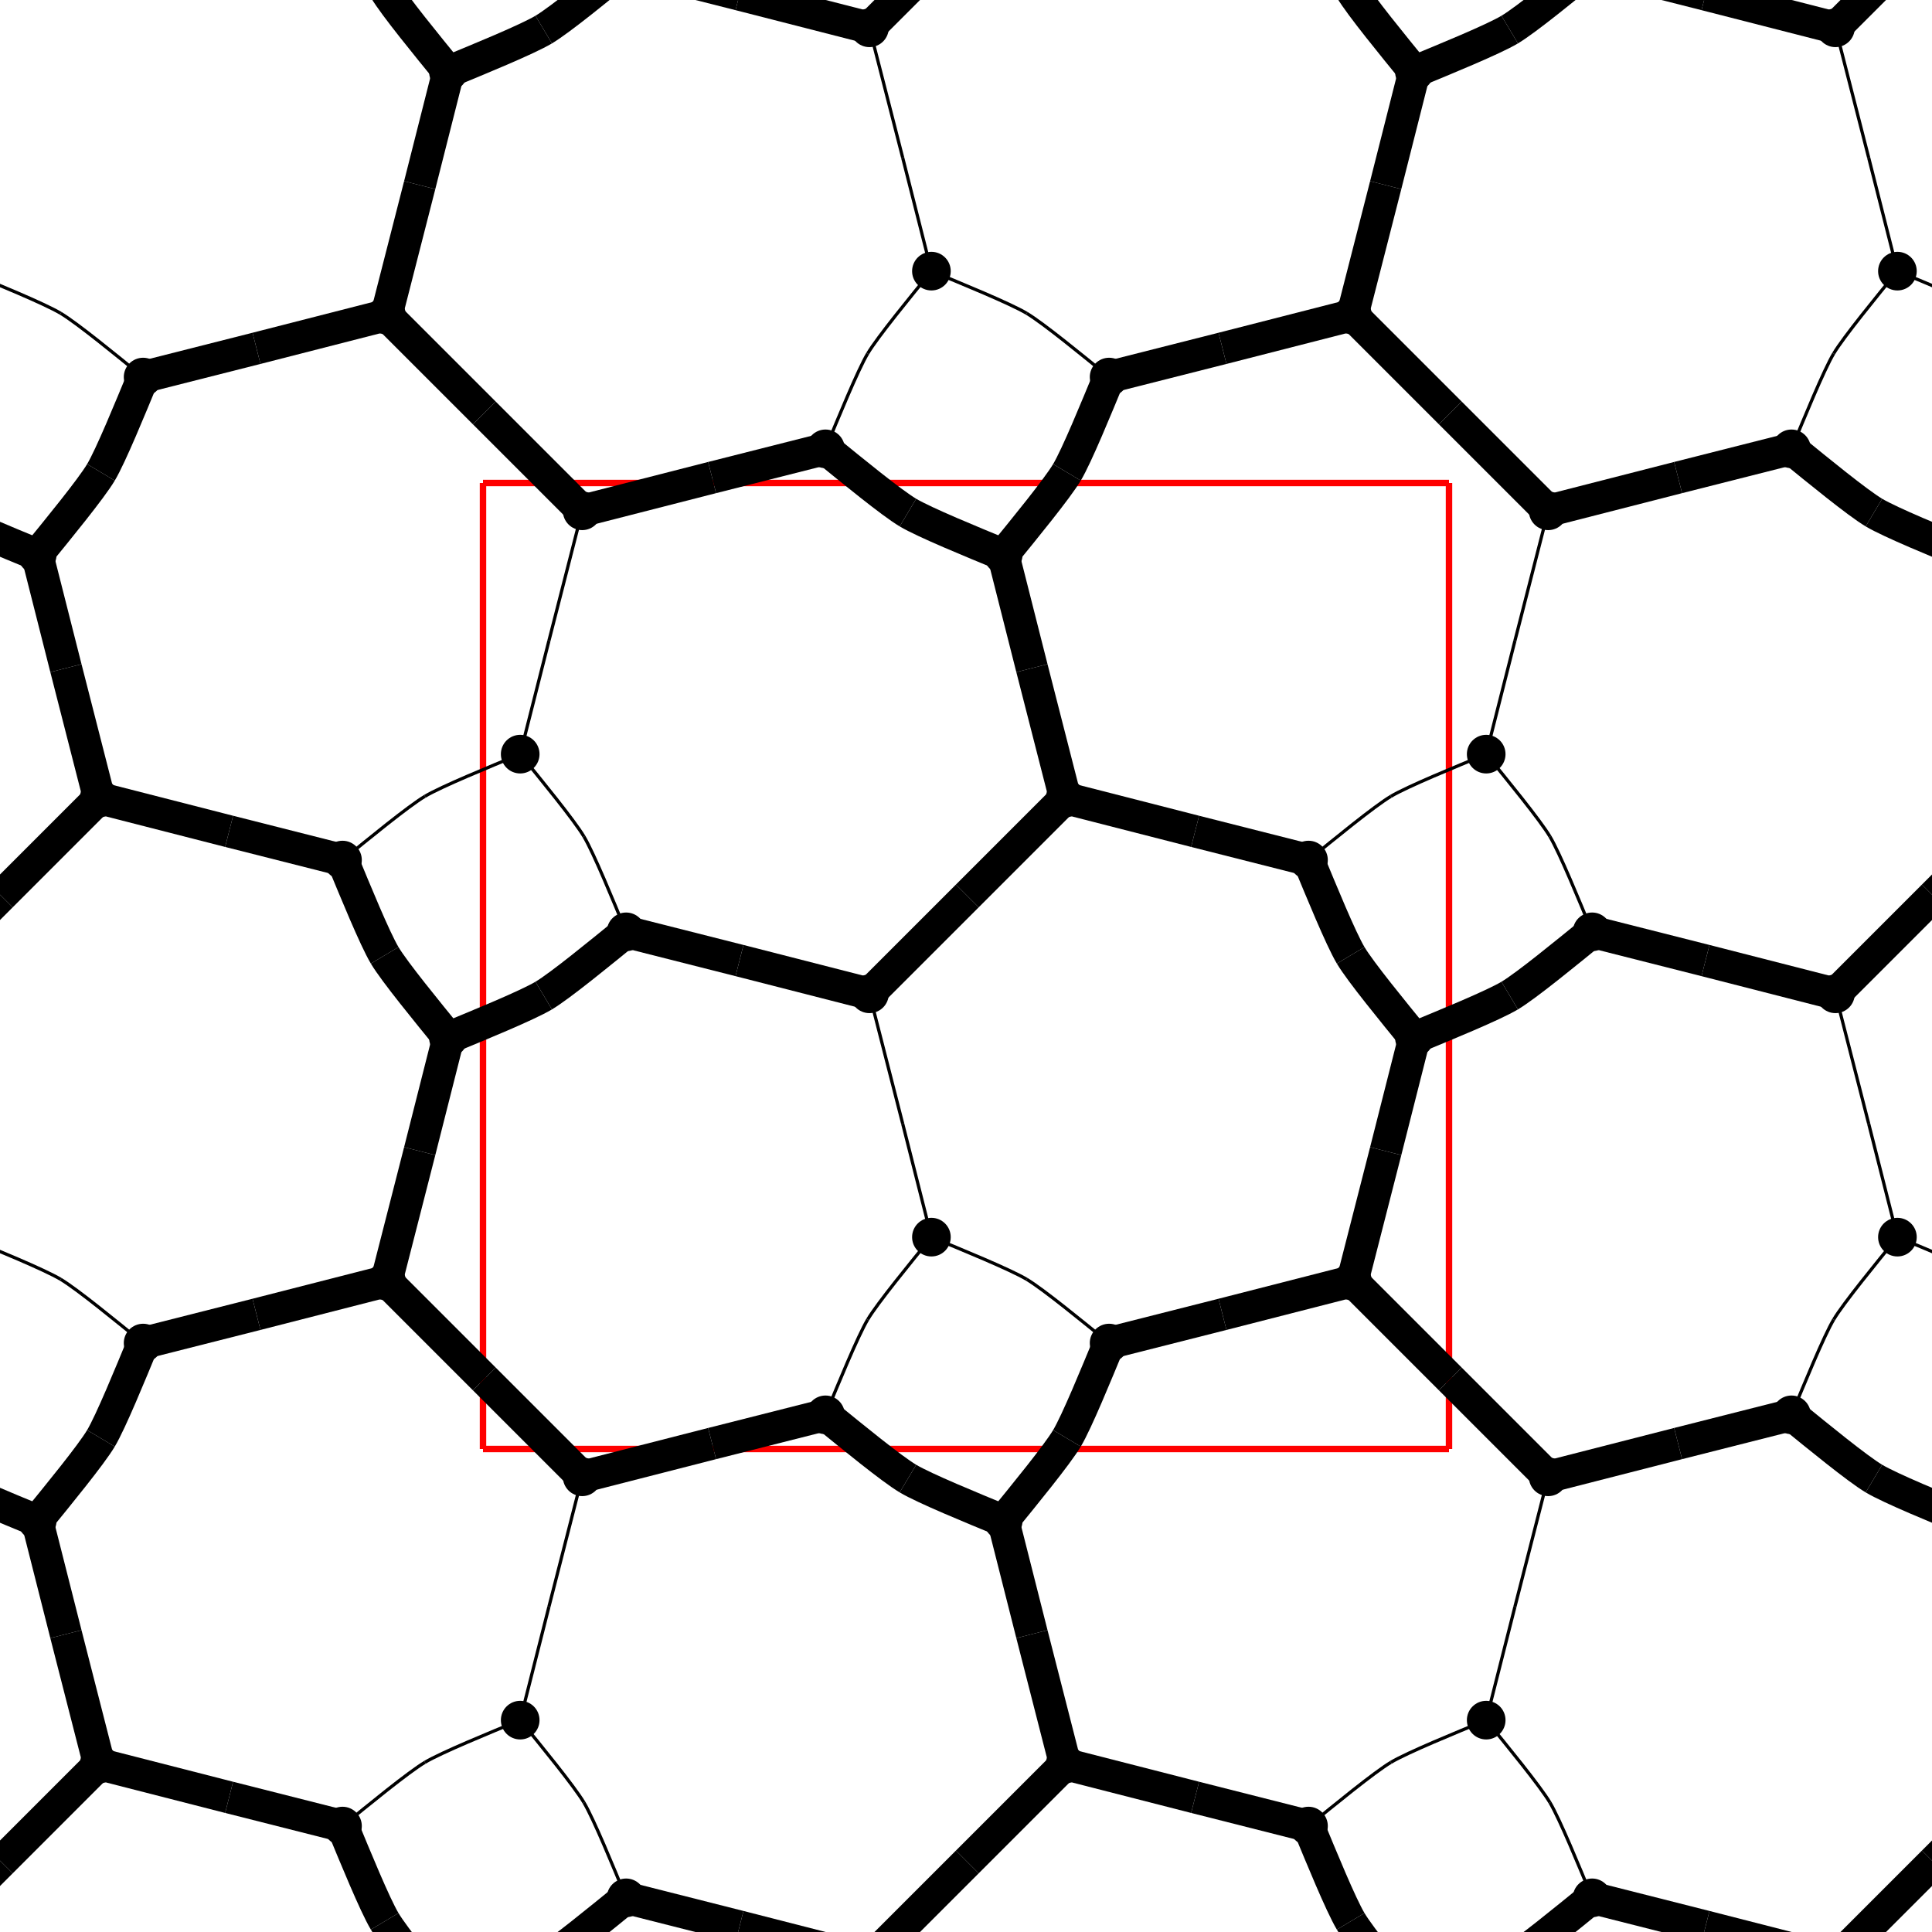 <svg height="600" width="600">
  <defs>
    <clipPath id="torus-clipping">
      <rect x="0" y="0" width="600" height="600" />
    </clipPath>
  </defs>
  <line x1="150" y1="450" x2="150" y2="150" style="stroke:rgb(255,0,0);stroke-width:2" clip-path="url(#torus-clipping)" />
  <line x1="150" y1="150" x2="450" y2="150" style="stroke:rgb(255,0,0);stroke-width:2" clip-path="url(#torus-clipping)" />
  <line x1="450" y1="150" x2="450" y2="450" style="stroke:rgb(255,0,0);stroke-width:2" clip-path="url(#torus-clipping)" />
  <line x1="450" y1="450" x2="150" y2="450" style="stroke:rgb(255,0,0);stroke-width:2" clip-path="url(#torus-clipping)" />
  <path d="M-29.986 608.637 C -20.718 599.369, -5.522 584.173, 0.407 578.245" fill="none" style="stroke:rgb(0,0,0);stroke-width:10" clip-path="url(#torus-clipping)" />
  <path d="M0.407 578.245 C 6.335 572.317, 21.531 557.12, 30.799 547.852" fill="none" style="stroke:rgb(0,0,0);stroke-width:10" clip-path="url(#torus-clipping)" />
  <path d="M270.014 608.637 C 279.282 599.369, 294.478 584.173, 300.407 578.245" fill="none" style="stroke:rgb(0,0,0);stroke-width:10" clip-path="url(#torus-clipping)" />
  <path d="M300.407 578.245 C 306.335 572.317, 321.531 557.12, 330.799 547.852" fill="none" style="stroke:rgb(0,0,0);stroke-width:10" clip-path="url(#torus-clipping)" />
  <path d="M570.014 608.637 C 579.282 599.369, 594.478 584.173, 600.407 578.245" fill="none" style="stroke:rgb(0,0,0);stroke-width:10" clip-path="url(#torus-clipping)" />
  <path d="M600.407 578.245 C 606.335 572.317, 621.531 557.12, 630.799 547.852" fill="none" style="stroke:rgb(0,0,0);stroke-width:10" clip-path="url(#torus-clipping)" />
  <path d="M-29.986 308.637 C -20.718 299.369, -5.522 284.173, 0.407 278.245" fill="none" style="stroke:rgb(0,0,0);stroke-width:10" clip-path="url(#torus-clipping)" />
  <path d="M0.407 278.245 C 6.335 272.317, 21.531 257.12, 30.799 247.852" fill="none" style="stroke:rgb(0,0,0);stroke-width:10" clip-path="url(#torus-clipping)" />
  <path d="M270.014 308.637 C 279.282 299.369, 294.478 284.173, 300.407 278.245" fill="none" style="stroke:rgb(0,0,0);stroke-width:10" clip-path="url(#torus-clipping)" />
  <path d="M300.407 278.245 C 306.335 272.317, 321.531 257.12, 330.799 247.852" fill="none" style="stroke:rgb(0,0,0);stroke-width:10" clip-path="url(#torus-clipping)" />
  <path d="M570.014 308.637 C 579.282 299.369, 594.478 284.173, 600.407 278.245" fill="none" style="stroke:rgb(0,0,0);stroke-width:10" clip-path="url(#torus-clipping)" />
  <path d="M600.407 278.245 C 606.335 272.317, 621.531 257.12, 630.799 247.852" fill="none" style="stroke:rgb(0,0,0);stroke-width:10" clip-path="url(#torus-clipping)" />
  <path d="M-29.986 8.637 C -20.718 -0.631, -5.522 -15.827, 0.407 -21.755" fill="none" style="stroke:rgb(0,0,0);stroke-width:10" clip-path="url(#torus-clipping)" />
  <path d="M0.407 -21.755 C 6.335 -27.683, 21.531 -42.88, 30.799 -52.148" fill="none" style="stroke:rgb(0,0,0);stroke-width:10" clip-path="url(#torus-clipping)" />
  <path d="M270.014 8.637 C 279.282 -0.631, 294.478 -15.827, 300.407 -21.755" fill="none" style="stroke:rgb(0,0,0);stroke-width:10" clip-path="url(#torus-clipping)" />
  <path d="M300.407 -21.755 C 306.335 -27.683, 321.531 -42.88, 330.799 -52.148" fill="none" style="stroke:rgb(0,0,0);stroke-width:10" clip-path="url(#torus-clipping)" />
  <path d="M570.014 8.637 C 579.282 -0.631, 594.478 -15.827, 600.407 -21.755" fill="none" style="stroke:rgb(0,0,0);stroke-width:10" clip-path="url(#torus-clipping)" />
  <path d="M600.407 -21.755 C 606.335 -27.683, 621.531 -42.88, 630.799 -52.148" fill="none" style="stroke:rgb(0,0,0);stroke-width:10" clip-path="url(#torus-clipping)" />
  <path d="M270.014 308.637 C 273.244 321.232, 278.44 341.512, 280.342 348.993" fill="none" style="stroke:rgb(0,0,0);stroke-width:1" clip-path="url(#torus-clipping)" />
  <path d="M280.342 348.993 C 282.243 356.473, 286.67 373.977, 289.26 384.205" fill="none" style="stroke:rgb(0,0,0);stroke-width:1" clip-path="url(#torus-clipping)" />
  <path d="M570.014 308.637 C 573.244 321.232, 578.44 341.512, 580.342 348.993" fill="none" style="stroke:rgb(0,0,0);stroke-width:1" clip-path="url(#torus-clipping)" />
  <path d="M580.342 348.993 C 582.243 356.473, 586.67 373.977, 589.26 384.205" fill="none" style="stroke:rgb(0,0,0);stroke-width:1" clip-path="url(#torus-clipping)" />
  <path d="M270.014 8.637 C 273.244 21.232, 278.44 41.512, 280.342 48.992" fill="none" style="stroke:rgb(0,0,0);stroke-width:1" clip-path="url(#torus-clipping)" />
  <path d="M280.342 48.992 C 282.243 56.473, 286.67 73.977, 289.26 84.205" fill="none" style="stroke:rgb(0,0,0);stroke-width:1" clip-path="url(#torus-clipping)" />
  <path d="M570.014 8.637 C 573.244 21.232, 578.44 41.512, 580.342 48.992" fill="none" style="stroke:rgb(0,0,0);stroke-width:1" clip-path="url(#torus-clipping)" />
  <path d="M580.342 48.992 C 582.243 56.473, 586.67 73.977, 589.26 84.205" fill="none" style="stroke:rgb(0,0,0);stroke-width:1" clip-path="url(#torus-clipping)" />
  <path d="M270.014 608.637 C 257.419 605.407, 237.14 600.211, 229.659 598.31" fill="none" style="stroke:rgb(0,0,0);stroke-width:10" clip-path="url(#torus-clipping)" />
  <path d="M229.659 598.31 C 222.178 596.409, 204.674 591.981, 194.446 589.391" fill="none" style="stroke:rgb(0,0,0);stroke-width:10" clip-path="url(#torus-clipping)" />
  <path d="M570.014 608.637 C 557.419 605.407, 537.14 600.211, 529.659 598.31" fill="none" style="stroke:rgb(0,0,0);stroke-width:10" clip-path="url(#torus-clipping)" />
  <path d="M529.659 598.31 C 522.178 596.409, 504.674 591.981, 494.446 589.391" fill="none" style="stroke:rgb(0,0,0);stroke-width:10" clip-path="url(#torus-clipping)" />
  <path d="M270.014 308.637 C 257.419 305.407, 237.14 300.211, 229.659 298.31" fill="none" style="stroke:rgb(0,0,0);stroke-width:10" clip-path="url(#torus-clipping)" />
  <path d="M229.659 298.31 C 222.178 296.409, 204.674 291.981, 194.446 289.391" fill="none" style="stroke:rgb(0,0,0);stroke-width:10" clip-path="url(#torus-clipping)" />
  <path d="M570.014 308.637 C 557.419 305.407, 537.14 300.211, 529.659 298.31" fill="none" style="stroke:rgb(0,0,0);stroke-width:10" clip-path="url(#torus-clipping)" />
  <path d="M529.659 298.31 C 522.178 296.409, 504.674 291.981, 494.446 289.391" fill="none" style="stroke:rgb(0,0,0);stroke-width:10" clip-path="url(#torus-clipping)" />
  <path d="M270.014 8.637 C 257.419 5.407, 237.14 0.211, 229.659 -1.69" fill="none" style="stroke:rgb(0,0,0);stroke-width:10" clip-path="url(#torus-clipping)" />
  <path d="M229.659 -1.69 C 222.178 -3.591, 204.674 -8.019, 194.446 -10.609" fill="none" style="stroke:rgb(0,0,0);stroke-width:10" clip-path="url(#torus-clipping)" />
  <path d="M570.014 8.637 C 557.419 5.407, 537.14 0.211, 529.659 -1.69" fill="none" style="stroke:rgb(0,0,0);stroke-width:10" clip-path="url(#torus-clipping)" />
  <path d="M529.659 -1.69 C 522.178 -3.591, 504.674 -8.019, 494.446 -10.609" fill="none" style="stroke:rgb(0,0,0);stroke-width:10" clip-path="url(#torus-clipping)" />
  <path d="M30.799 547.852 C 27.569 535.258, 22.373 514.978, 20.472 507.497" fill="none" style="stroke:rgb(0,0,0);stroke-width:10" clip-path="url(#torus-clipping)" />
  <path d="M20.472 507.497 C 18.57 500.017, 14.143 482.513, 11.553 472.285" fill="none" style="stroke:rgb(0,0,0);stroke-width:10" clip-path="url(#torus-clipping)" />
  <path d="M330.799 547.852 C 327.569 535.258, 322.373 514.978, 320.472 507.497" fill="none" style="stroke:rgb(0,0,0);stroke-width:10" clip-path="url(#torus-clipping)" />
  <path d="M320.472 507.497 C 318.57 500.017, 314.143 482.513, 311.553 472.285" fill="none" style="stroke:rgb(0,0,0);stroke-width:10" clip-path="url(#torus-clipping)" />
  <path d="M30.799 247.852 C 27.569 235.258, 22.373 214.978, 20.472 207.497" fill="none" style="stroke:rgb(0,0,0);stroke-width:10" clip-path="url(#torus-clipping)" />
  <path d="M20.472 207.497 C 18.57 200.017, 14.143 182.513, 11.553 172.285" fill="none" style="stroke:rgb(0,0,0);stroke-width:10" clip-path="url(#torus-clipping)" />
  <path d="M330.799 247.852 C 327.569 235.258, 322.373 214.978, 320.472 207.497" fill="none" style="stroke:rgb(0,0,0);stroke-width:10" clip-path="url(#torus-clipping)" />
  <path d="M320.472 207.497 C 318.57 200.017, 314.143 182.513, 311.553 172.285" fill="none" style="stroke:rgb(0,0,0);stroke-width:10" clip-path="url(#torus-clipping)" />
  <path d="M30.799 547.852 C 43.394 551.083, 63.674 556.278, 71.154 558.18" fill="none" style="stroke:rgb(0,0,0);stroke-width:10" clip-path="url(#torus-clipping)" />
  <path d="M71.154 558.18 C 78.635 560.081, 96.139 564.509, 106.367 567.099" fill="none" style="stroke:rgb(0,0,0);stroke-width:10" clip-path="url(#torus-clipping)" />
  <path d="M330.799 547.852 C 343.394 551.083, 363.674 556.278, 371.154 558.18" fill="none" style="stroke:rgb(0,0,0);stroke-width:10" clip-path="url(#torus-clipping)" />
  <path d="M371.154 558.18 C 378.635 560.081, 396.139 564.509, 406.367 567.099" fill="none" style="stroke:rgb(0,0,0);stroke-width:10" clip-path="url(#torus-clipping)" />
  <path d="M30.799 247.852 C 43.394 251.083, 63.674 256.278, 71.154 258.18" fill="none" style="stroke:rgb(0,0,0);stroke-width:10" clip-path="url(#torus-clipping)" />
  <path d="M71.154 258.18 C 78.635 260.081, 96.139 264.509, 106.367 267.099" fill="none" style="stroke:rgb(0,0,0);stroke-width:10" clip-path="url(#torus-clipping)" />
  <path d="M330.799 247.852 C 343.394 251.083, 363.674 256.278, 371.154 258.18" fill="none" style="stroke:rgb(0,0,0);stroke-width:10" clip-path="url(#torus-clipping)" />
  <path d="M371.154 258.18 C 378.635 260.081, 396.139 264.509, 406.367 267.099" fill="none" style="stroke:rgb(0,0,0);stroke-width:10" clip-path="url(#torus-clipping)" />
  <path d="M-10.74 384.205 C -1.335 388.088, 13.7 394.233, 18.85 397.303" fill="none" style="stroke:rgb(0,0,0);stroke-width:1" clip-path="url(#torus-clipping)" />
  <path d="M18.85 397.303 C 23.999 400.372, 36.557 410.673, 44.446 417.099" fill="none" style="stroke:rgb(0,0,0);stroke-width:1" clip-path="url(#torus-clipping)" />
  <path d="M289.26 384.205 C 298.665 388.088, 313.7 394.233, 318.85 397.303" fill="none" style="stroke:rgb(0,0,0);stroke-width:1" clip-path="url(#torus-clipping)" />
  <path d="M318.85 397.303 C 323.999 400.372, 336.557 410.673, 344.446 417.099" fill="none" style="stroke:rgb(0,0,0);stroke-width:1" clip-path="url(#torus-clipping)" />
  <path d="M589.26 384.205 C 598.665 388.088, 613.7 394.233, 618.85 397.303" fill="none" style="stroke:rgb(0,0,0);stroke-width:1" clip-path="url(#torus-clipping)" />
  <path d="M618.85 397.303 C 623.999 400.372, 636.557 410.673, 644.446 417.099" fill="none" style="stroke:rgb(0,0,0);stroke-width:1" clip-path="url(#torus-clipping)" />
  <path d="M-10.74 84.205 C -1.335 88.088, 13.7 94.233, 18.85 97.303" fill="none" style="stroke:rgb(0,0,0);stroke-width:1" clip-path="url(#torus-clipping)" />
  <path d="M18.85 97.303 C 23.999 100.372, 36.557 110.673, 44.446 117.099" fill="none" style="stroke:rgb(0,0,0);stroke-width:1" clip-path="url(#torus-clipping)" />
  <path d="M289.26 84.205 C 298.665 88.088, 313.7 94.233, 318.85 97.303" fill="none" style="stroke:rgb(0,0,0);stroke-width:1" clip-path="url(#torus-clipping)" />
  <path d="M318.85 97.303 C 323.999 100.372, 336.557 110.673, 344.446 117.099" fill="none" style="stroke:rgb(0,0,0);stroke-width:1" clip-path="url(#torus-clipping)" />
  <path d="M589.26 84.205 C 598.665 88.088, 613.7 94.233, 618.85 97.303" fill="none" style="stroke:rgb(0,0,0);stroke-width:1" clip-path="url(#torus-clipping)" />
  <path d="M618.85 97.303 C 623.999 100.372, 636.557 110.673, 644.446 117.099" fill="none" style="stroke:rgb(0,0,0);stroke-width:1" clip-path="url(#torus-clipping)" />
  <path d="M289.26 384.205 C 282.835 392.094, 272.534 404.652, 269.465 409.802" fill="none" style="stroke:rgb(0,0,0);stroke-width:1" clip-path="url(#torus-clipping)" />
  <path d="M269.465 409.802 C 266.395 414.951, 260.249 429.986, 256.367 439.391" fill="none" style="stroke:rgb(0,0,0);stroke-width:1" clip-path="url(#torus-clipping)" />
  <path d="M589.26 384.205 C 582.835 392.094, 572.534 404.652, 569.465 409.802" fill="none" style="stroke:rgb(0,0,0);stroke-width:1" clip-path="url(#torus-clipping)" />
  <path d="M569.465 409.802 C 566.395 414.951, 560.249 429.986, 556.367 439.391" fill="none" style="stroke:rgb(0,0,0);stroke-width:1" clip-path="url(#torus-clipping)" />
  <path d="M289.26 84.205 C 282.835 92.094, 272.534 104.652, 269.465 109.802" fill="none" style="stroke:rgb(0,0,0);stroke-width:1" clip-path="url(#torus-clipping)" />
  <path d="M269.465 109.802 C 266.395 114.951, 260.249 129.986, 256.367 139.391" fill="none" style="stroke:rgb(0,0,0);stroke-width:1" clip-path="url(#torus-clipping)" />
  <path d="M589.26 84.205 C 582.835 92.094, 572.534 104.652, 569.465 109.802" fill="none" style="stroke:rgb(0,0,0);stroke-width:1" clip-path="url(#torus-clipping)" />
  <path d="M569.465 109.802 C 566.395 114.951, 560.249 129.986, 556.367 139.391" fill="none" style="stroke:rgb(0,0,0);stroke-width:1" clip-path="url(#torus-clipping)" />
  <path d="M194.446 589.391 C 186.557 595.816, 173.999 606.117, 168.85 609.187" fill="none" style="stroke:rgb(0,0,0);stroke-width:10" clip-path="url(#torus-clipping)" />
  <path d="M168.85 609.187 C 163.7 612.256, 148.665 618.402, 139.26 622.285" fill="none" style="stroke:rgb(0,0,0);stroke-width:10" clip-path="url(#torus-clipping)" />
  <path d="M494.446 589.391 C 486.557 595.816, 473.999 606.117, 468.85 609.187" fill="none" style="stroke:rgb(0,0,0);stroke-width:10" clip-path="url(#torus-clipping)" />
  <path d="M468.85 609.187 C 463.7 612.256, 448.665 618.402, 439.26 622.285" fill="none" style="stroke:rgb(0,0,0);stroke-width:10" clip-path="url(#torus-clipping)" />
  <path d="M194.446 289.391 C 186.557 295.816, 173.999 306.117, 168.85 309.187" fill="none" style="stroke:rgb(0,0,0);stroke-width:10" clip-path="url(#torus-clipping)" />
  <path d="M168.85 309.187 C 163.7 312.256, 148.665 318.402, 139.26 322.285" fill="none" style="stroke:rgb(0,0,0);stroke-width:10" clip-path="url(#torus-clipping)" />
  <path d="M494.446 289.391 C 486.557 295.816, 473.999 306.117, 468.85 309.187" fill="none" style="stroke:rgb(0,0,0);stroke-width:10" clip-path="url(#torus-clipping)" />
  <path d="M468.85 309.187 C 463.7 312.256, 448.665 318.402, 439.26 322.285" fill="none" style="stroke:rgb(0,0,0);stroke-width:10" clip-path="url(#torus-clipping)" />
  <path d="M194.446 -10.609 C 186.557 -4.184, 173.999 6.117, 168.85 9.187" fill="none" style="stroke:rgb(0,0,0);stroke-width:10" clip-path="url(#torus-clipping)" />
  <path d="M168.85 9.187 C 163.7 12.256, 148.665 18.402, 139.26 22.285" fill="none" style="stroke:rgb(0,0,0);stroke-width:10" clip-path="url(#torus-clipping)" />
  <path d="M494.446 -10.609 C 486.557 -4.184, 473.999 6.117, 468.85 9.187" fill="none" style="stroke:rgb(0,0,0);stroke-width:10" clip-path="url(#torus-clipping)" />
  <path d="M468.85 9.187 C 463.7 12.256, 448.665 18.402, 439.26 22.285" fill="none" style="stroke:rgb(0,0,0);stroke-width:10" clip-path="url(#torus-clipping)" />
  <path d="M194.446 589.391 C 190.564 579.986, 184.418 564.951, 181.349 559.802" fill="none" style="stroke:rgb(0,0,0);stroke-width:1" clip-path="url(#torus-clipping)" />
  <path d="M181.349 559.802 C 178.279 554.652, 167.978 542.094, 161.553 534.205" fill="none" style="stroke:rgb(0,0,0);stroke-width:1" clip-path="url(#torus-clipping)" />
  <path d="M494.446 589.391 C 490.564 579.986, 484.418 564.951, 481.349 559.802" fill="none" style="stroke:rgb(0,0,0);stroke-width:1" clip-path="url(#torus-clipping)" />
  <path d="M481.349 559.802 C 478.279 554.652, 467.978 542.094, 461.553 534.205" fill="none" style="stroke:rgb(0,0,0);stroke-width:1" clip-path="url(#torus-clipping)" />
  <path d="M194.446 289.391 C 190.564 279.986, 184.418 264.951, 181.349 259.802" fill="none" style="stroke:rgb(0,0,0);stroke-width:1" clip-path="url(#torus-clipping)" />
  <path d="M181.349 259.802 C 178.279 254.652, 167.978 242.094, 161.553 234.205" fill="none" style="stroke:rgb(0,0,0);stroke-width:1" clip-path="url(#torus-clipping)" />
  <path d="M494.446 289.391 C 490.564 279.986, 484.418 264.951, 481.349 259.802" fill="none" style="stroke:rgb(0,0,0);stroke-width:1" clip-path="url(#torus-clipping)" />
  <path d="M481.349 259.802 C 478.279 254.652, 467.978 242.094, 461.553 234.205" fill="none" style="stroke:rgb(0,0,0);stroke-width:1" clip-path="url(#torus-clipping)" />
  <path d="M11.553 472.285 C 2.148 468.402, -12.887 462.256, -18.036 459.187" fill="none" style="stroke:rgb(0,0,0);stroke-width:10" clip-path="url(#torus-clipping)" />
  <path d="M-18.036 459.187 C -23.186 456.117, -35.744 445.816, -43.633 439.391" fill="none" style="stroke:rgb(0,0,0);stroke-width:10" clip-path="url(#torus-clipping)" />
  <path d="M311.553 472.285 C 302.148 468.402, 287.113 462.256, 281.964 459.187" fill="none" style="stroke:rgb(0,0,0);stroke-width:10" clip-path="url(#torus-clipping)" />
  <path d="M281.964 459.187 C 276.814 456.117, 264.256 445.816, 256.367 439.391" fill="none" style="stroke:rgb(0,0,0);stroke-width:10" clip-path="url(#torus-clipping)" />
  <path d="M611.553 472.285 C 602.148 468.402, 587.113 462.256, 581.964 459.187" fill="none" style="stroke:rgb(0,0,0);stroke-width:10" clip-path="url(#torus-clipping)" />
  <path d="M581.964 459.187 C 576.814 456.117, 564.256 445.816, 556.367 439.391" fill="none" style="stroke:rgb(0,0,0);stroke-width:10" clip-path="url(#torus-clipping)" />
  <path d="M11.553 172.285 C 2.148 168.402, -12.887 162.256, -18.036 159.187" fill="none" style="stroke:rgb(0,0,0);stroke-width:10" clip-path="url(#torus-clipping)" />
  <path d="M-18.036 159.187 C -23.186 156.117, -35.744 145.816, -43.633 139.391" fill="none" style="stroke:rgb(0,0,0);stroke-width:10" clip-path="url(#torus-clipping)" />
  <path d="M311.553 172.285 C 302.148 168.402, 287.113 162.256, 281.964 159.187" fill="none" style="stroke:rgb(0,0,0);stroke-width:10" clip-path="url(#torus-clipping)" />
  <path d="M281.964 159.187 C 276.814 156.117, 264.256 145.816, 256.367 139.391" fill="none" style="stroke:rgb(0,0,0);stroke-width:10" clip-path="url(#torus-clipping)" />
  <path d="M611.553 172.285 C 602.148 168.402, 587.113 162.256, 581.964 159.187" fill="none" style="stroke:rgb(0,0,0);stroke-width:10" clip-path="url(#torus-clipping)" />
  <path d="M581.964 159.187 C 576.814 156.117, 564.256 145.816, 556.367 139.391" fill="none" style="stroke:rgb(0,0,0);stroke-width:10" clip-path="url(#torus-clipping)" />
  <path d="M11.553 472.285 C 17.978 464.395, 28.279 451.837, 31.349 446.688" fill="none" style="stroke:rgb(0,0,0);stroke-width:10" clip-path="url(#torus-clipping)" />
  <path d="M31.349 446.688 C 34.418 441.538, 40.564 426.503, 44.446 417.099" fill="none" style="stroke:rgb(0,0,0);stroke-width:10" clip-path="url(#torus-clipping)" />
  <path d="M311.553 472.285 C 317.978 464.395, 328.279 451.837, 331.349 446.688" fill="none" style="stroke:rgb(0,0,0);stroke-width:10" clip-path="url(#torus-clipping)" />
  <path d="M331.349 446.688 C 334.418 441.538, 340.564 426.503, 344.446 417.099" fill="none" style="stroke:rgb(0,0,0);stroke-width:10" clip-path="url(#torus-clipping)" />
  <path d="M11.553 172.285 C 17.978 164.395, 28.279 151.837, 31.349 146.688" fill="none" style="stroke:rgb(0,0,0);stroke-width:10" clip-path="url(#torus-clipping)" />
  <path d="M31.349 146.688 C 34.418 141.538, 40.564 126.503, 44.446 117.099" fill="none" style="stroke:rgb(0,0,0);stroke-width:10" clip-path="url(#torus-clipping)" />
  <path d="M311.553 172.285 C 317.978 164.395, 328.279 151.837, 331.349 146.688" fill="none" style="stroke:rgb(0,0,0);stroke-width:10" clip-path="url(#torus-clipping)" />
  <path d="M331.349 146.688 C 334.418 141.538, 340.564 126.503, 344.446 117.099" fill="none" style="stroke:rgb(0,0,0);stroke-width:10" clip-path="url(#torus-clipping)" />
  <path d="M106.367 567.099 C 114.256 560.673, 126.814 550.372, 131.964 547.303" fill="none" style="stroke:rgb(0,0,0);stroke-width:1" clip-path="url(#torus-clipping)" />
  <path d="M131.964 547.303 C 137.113 544.233, 152.148 538.088, 161.553 534.205" fill="none" style="stroke:rgb(0,0,0);stroke-width:1" clip-path="url(#torus-clipping)" />
  <path d="M406.367 567.099 C 414.256 560.673, 426.814 550.372, 431.964 547.303" fill="none" style="stroke:rgb(0,0,0);stroke-width:1" clip-path="url(#torus-clipping)" />
  <path d="M431.964 547.303 C 437.113 544.233, 452.148 538.088, 461.553 534.205" fill="none" style="stroke:rgb(0,0,0);stroke-width:1" clip-path="url(#torus-clipping)" />
  <path d="M106.367 267.099 C 114.256 260.673, 126.814 250.372, 131.964 247.303" fill="none" style="stroke:rgb(0,0,0);stroke-width:1" clip-path="url(#torus-clipping)" />
  <path d="M131.964 247.303 C 137.113 244.233, 152.148 238.088, 161.553 234.205" fill="none" style="stroke:rgb(0,0,0);stroke-width:1" clip-path="url(#torus-clipping)" />
  <path d="M406.367 267.099 C 414.256 260.673, 426.814 250.372, 431.964 247.303" fill="none" style="stroke:rgb(0,0,0);stroke-width:1" clip-path="url(#torus-clipping)" />
  <path d="M431.964 247.303 C 437.113 244.233, 452.148 238.088, 461.553 234.205" fill="none" style="stroke:rgb(0,0,0);stroke-width:1" clip-path="url(#torus-clipping)" />
  <path d="M106.367 567.099 C 110.249 576.503, 116.395 591.538, 119.465 596.688" fill="none" style="stroke:rgb(0,0,0);stroke-width:10" clip-path="url(#torus-clipping)" />
  <path d="M119.465 596.688 C 122.534 601.837, 132.835 614.395, 139.26 622.285" fill="none" style="stroke:rgb(0,0,0);stroke-width:10" clip-path="url(#torus-clipping)" />
  <path d="M406.367 567.099 C 410.249 576.503, 416.395 591.538, 419.465 596.688" fill="none" style="stroke:rgb(0,0,0);stroke-width:10" clip-path="url(#torus-clipping)" />
  <path d="M419.465 596.688 C 422.534 601.837, 432.835 614.395, 439.26 622.285" fill="none" style="stroke:rgb(0,0,0);stroke-width:10" clip-path="url(#torus-clipping)" />
  <path d="M106.367 267.099 C 110.249 276.503, 116.395 291.538, 119.465 296.688" fill="none" style="stroke:rgb(0,0,0);stroke-width:10" clip-path="url(#torus-clipping)" />
  <path d="M119.465 296.688 C 122.534 301.837, 132.835 314.395, 139.26 322.285" fill="none" style="stroke:rgb(0,0,0);stroke-width:10" clip-path="url(#torus-clipping)" />
  <path d="M406.367 267.099 C 410.249 276.503, 416.395 291.538, 419.465 296.688" fill="none" style="stroke:rgb(0,0,0);stroke-width:10" clip-path="url(#torus-clipping)" />
  <path d="M419.465 296.688 C 422.534 301.837, 432.835 314.395, 439.26 322.285" fill="none" style="stroke:rgb(0,0,0);stroke-width:10" clip-path="url(#torus-clipping)" />
  <path d="M106.367 -32.901 C 110.249 -23.497, 116.395 -8.462, 119.465 -3.312" fill="none" style="stroke:rgb(0,0,0);stroke-width:10" clip-path="url(#torus-clipping)" />
  <path d="M119.465 -3.312 C 122.534 1.837, 132.835 14.396, 139.26 22.285" fill="none" style="stroke:rgb(0,0,0);stroke-width:10" clip-path="url(#torus-clipping)" />
  <path d="M406.367 -32.901 C 410.249 -23.497, 416.395 -8.462, 419.465 -3.312" fill="none" style="stroke:rgb(0,0,0);stroke-width:10" clip-path="url(#torus-clipping)" />
  <path d="M419.465 -3.312 C 422.534 1.837, 432.835 14.396, 439.26 22.285" fill="none" style="stroke:rgb(0,0,0);stroke-width:10" clip-path="url(#torus-clipping)" />
  <path d="M44.446 417.099 C 54.674 414.509, 72.178 410.081, 79.659 408.18" fill="none" style="stroke:rgb(0,0,0);stroke-width:10" clip-path="url(#torus-clipping)" />
  <path d="M79.659 408.18 C 87.139 406.278, 107.419 401.083, 120.014 397.852" fill="none" style="stroke:rgb(0,0,0);stroke-width:10" clip-path="url(#torus-clipping)" />
  <path d="M344.446 417.099 C 354.674 414.509, 372.178 410.081, 379.659 408.18" fill="none" style="stroke:rgb(0,0,0);stroke-width:10" clip-path="url(#torus-clipping)" />
  <path d="M379.659 408.18 C 387.14 406.278, 407.419 401.083, 420.014 397.852" fill="none" style="stroke:rgb(0,0,0);stroke-width:10" clip-path="url(#torus-clipping)" />
  <path d="M44.446 117.099 C 54.674 114.509, 72.178 110.081, 79.659 108.18" fill="none" style="stroke:rgb(0,0,0);stroke-width:10" clip-path="url(#torus-clipping)" />
  <path d="M79.659 108.18 C 87.139 106.278, 107.419 101.083, 120.014 97.852" fill="none" style="stroke:rgb(0,0,0);stroke-width:10" clip-path="url(#torus-clipping)" />
  <path d="M344.446 117.099 C 354.674 114.509, 372.178 110.081, 379.659 108.18" fill="none" style="stroke:rgb(0,0,0);stroke-width:10" clip-path="url(#torus-clipping)" />
  <path d="M379.659 108.18 C 387.14 106.278, 407.419 101.083, 420.014 97.852" fill="none" style="stroke:rgb(0,0,0);stroke-width:10" clip-path="url(#torus-clipping)" />
  <path d="M256.367 439.391 C 246.139 441.981, 228.635 446.409, 221.154 448.31" fill="none" style="stroke:rgb(0,0,0);stroke-width:10" clip-path="url(#torus-clipping)" />
  <path d="M221.154 448.31 C 213.674 450.211, 193.394 455.407, 180.799 458.637" fill="none" style="stroke:rgb(0,0,0);stroke-width:10" clip-path="url(#torus-clipping)" />
  <path d="M556.367 439.391 C 546.139 441.981, 528.635 446.409, 521.154 448.31" fill="none" style="stroke:rgb(0,0,0);stroke-width:10" clip-path="url(#torus-clipping)" />
  <path d="M521.154 448.31 C 513.674 450.211, 493.394 455.407, 480.799 458.637" fill="none" style="stroke:rgb(0,0,0);stroke-width:10" clip-path="url(#torus-clipping)" />
  <path d="M256.367 139.391 C 246.139 141.981, 228.635 146.409, 221.154 148.31" fill="none" style="stroke:rgb(0,0,0);stroke-width:10" clip-path="url(#torus-clipping)" />
  <path d="M221.154 148.31 C 213.674 150.211, 193.394 155.407, 180.799 158.637" fill="none" style="stroke:rgb(0,0,0);stroke-width:10" clip-path="url(#torus-clipping)" />
  <path d="M556.367 139.391 C 546.139 141.981, 528.635 146.409, 521.154 148.31" fill="none" style="stroke:rgb(0,0,0);stroke-width:10" clip-path="url(#torus-clipping)" />
  <path d="M521.154 148.31 C 513.674 150.211, 493.394 155.407, 480.799 158.637" fill="none" style="stroke:rgb(0,0,0);stroke-width:10" clip-path="url(#torus-clipping)" />
  <path d="M139.26 322.285 C 136.67 332.513, 132.243 350.017, 130.342 357.497" fill="none" style="stroke:rgb(0,0,0);stroke-width:10" clip-path="url(#torus-clipping)" />
  <path d="M130.342 357.497 C 128.44 364.978, 123.244 385.258, 120.014 397.852" fill="none" style="stroke:rgb(0,0,0);stroke-width:10" clip-path="url(#torus-clipping)" />
  <path d="M439.26 322.285 C 436.67 332.513, 432.243 350.017, 430.342 357.497" fill="none" style="stroke:rgb(0,0,0);stroke-width:10" clip-path="url(#torus-clipping)" />
  <path d="M430.342 357.497 C 428.44 364.978, 423.244 385.258, 420.014 397.852" fill="none" style="stroke:rgb(0,0,0);stroke-width:10" clip-path="url(#torus-clipping)" />
  <path d="M139.26 22.285 C 136.67 32.513, 132.243 50.017, 130.342 57.497" fill="none" style="stroke:rgb(0,0,0);stroke-width:10" clip-path="url(#torus-clipping)" />
  <path d="M130.342 57.497 C 128.44 64.978, 123.244 85.258, 120.014 97.852" fill="none" style="stroke:rgb(0,0,0);stroke-width:10" clip-path="url(#torus-clipping)" />
  <path d="M439.26 22.285 C 436.67 32.513, 432.243 50.017, 430.342 57.497" fill="none" style="stroke:rgb(0,0,0);stroke-width:10" clip-path="url(#torus-clipping)" />
  <path d="M430.342 57.497 C 428.44 64.978, 423.244 85.258, 420.014 97.852" fill="none" style="stroke:rgb(0,0,0);stroke-width:10" clip-path="url(#torus-clipping)" />
  <path d="M161.553 534.205 C 164.143 523.977, 168.57 506.473, 170.472 498.993" fill="none" style="stroke:rgb(0,0,0);stroke-width:1" clip-path="url(#torus-clipping)" />
  <path d="M170.472 498.993 C 172.373 491.512, 177.569 471.232, 180.799 458.637" fill="none" style="stroke:rgb(0,0,0);stroke-width:1" clip-path="url(#torus-clipping)" />
  <path d="M461.553 534.205 C 464.143 523.977, 468.57 506.473, 470.472 498.993" fill="none" style="stroke:rgb(0,0,0);stroke-width:1" clip-path="url(#torus-clipping)" />
  <path d="M470.472 498.993 C 472.373 491.512, 477.569 471.232, 480.799 458.637" fill="none" style="stroke:rgb(0,0,0);stroke-width:1" clip-path="url(#torus-clipping)" />
  <path d="M161.553 234.205 C 164.143 223.977, 168.57 206.473, 170.472 198.993" fill="none" style="stroke:rgb(0,0,0);stroke-width:1" clip-path="url(#torus-clipping)" />
  <path d="M170.472 198.993 C 172.373 191.512, 177.569 171.232, 180.799 158.637" fill="none" style="stroke:rgb(0,0,0);stroke-width:1" clip-path="url(#torus-clipping)" />
  <path d="M461.553 234.205 C 464.143 223.977, 468.57 206.473, 470.472 198.993" fill="none" style="stroke:rgb(0,0,0);stroke-width:1" clip-path="url(#torus-clipping)" />
  <path d="M470.472 198.993 C 472.373 191.512, 477.569 171.232, 480.799 158.637" fill="none" style="stroke:rgb(0,0,0);stroke-width:1" clip-path="url(#torus-clipping)" />
  <path d="M120.014 397.852 C 129.282 407.12, 144.478 422.317, 150.407 428.245" fill="none" style="stroke:rgb(0,0,0);stroke-width:10" clip-path="url(#torus-clipping)" />
  <path d="M150.407 428.245 C 156.335 434.173, 171.531 449.369, 180.799 458.637" fill="none" style="stroke:rgb(0,0,0);stroke-width:10" clip-path="url(#torus-clipping)" />
  <path d="M420.014 397.852 C 429.282 407.12, 444.478 422.317, 450.407 428.245" fill="none" style="stroke:rgb(0,0,0);stroke-width:10" clip-path="url(#torus-clipping)" />
  <path d="M450.407 428.245 C 456.335 434.173, 471.531 449.369, 480.799 458.637" fill="none" style="stroke:rgb(0,0,0);stroke-width:10" clip-path="url(#torus-clipping)" />
  <path d="M120.014 97.852 C 129.282 107.12, 144.478 122.317, 150.407 128.245" fill="none" style="stroke:rgb(0,0,0);stroke-width:10" clip-path="url(#torus-clipping)" />
  <path d="M150.407 128.245 C 156.335 134.173, 171.531 149.369, 180.799 158.637" fill="none" style="stroke:rgb(0,0,0);stroke-width:10" clip-path="url(#torus-clipping)" />
  <path d="M420.014 97.852 C 429.282 107.12, 444.478 122.317, 450.407 128.245" fill="none" style="stroke:rgb(0,0,0);stroke-width:10" clip-path="url(#torus-clipping)" />
  <path d="M450.407 128.245 C 456.335 134.173, 471.531 149.369, 480.799 158.637" fill="none" style="stroke:rgb(0,0,0);stroke-width:10" clip-path="url(#torus-clipping)" />
  <ellipse cx="270.014" cy="308.637" rx="6" ry="6"  style="fill:rgb(0,0,0)" clip-path="url(#torus-clipping)" />
  <ellipse cx="570.014" cy="308.637" rx="6" ry="6"  style="fill:rgb(0,0,0)" clip-path="url(#torus-clipping)" />
  <ellipse cx="270.014" cy="8.637" rx="6" ry="6"  style="fill:rgb(0,0,0)" clip-path="url(#torus-clipping)" />
  <ellipse cx="570.014" cy="8.637" rx="6" ry="6"  style="fill:rgb(0,0,0)" clip-path="url(#torus-clipping)" />
  <ellipse cx="30.799" cy="547.852" rx="6" ry="6"  style="fill:rgb(0,0,0)" clip-path="url(#torus-clipping)" />
  <ellipse cx="330.799" cy="547.852" rx="6" ry="6"  style="fill:rgb(0,0,0)" clip-path="url(#torus-clipping)" />
  <ellipse cx="30.799" cy="247.852" rx="6" ry="6"  style="fill:rgb(0,0,0)" clip-path="url(#torus-clipping)" />
  <ellipse cx="330.799" cy="247.852" rx="6" ry="6"  style="fill:rgb(0,0,0)" clip-path="url(#torus-clipping)" />
  <ellipse cx="289.26" cy="384.205" rx="6" ry="6"  style="fill:rgb(0,0,0)" clip-path="url(#torus-clipping)" />
  <ellipse cx="589.26" cy="384.205" rx="6" ry="6"  style="fill:rgb(0,0,0)" clip-path="url(#torus-clipping)" />
  <ellipse cx="289.26" cy="84.205" rx="6" ry="6"  style="fill:rgb(0,0,0)" clip-path="url(#torus-clipping)" />
  <ellipse cx="589.26" cy="84.205" rx="6" ry="6"  style="fill:rgb(0,0,0)" clip-path="url(#torus-clipping)" />
  <ellipse cx="194.446" cy="589.391" rx="6" ry="6"  style="fill:rgb(0,0,0)" clip-path="url(#torus-clipping)" />
  <ellipse cx="494.446" cy="589.391" rx="6" ry="6"  style="fill:rgb(0,0,0)" clip-path="url(#torus-clipping)" />
  <ellipse cx="194.446" cy="289.391" rx="6" ry="6"  style="fill:rgb(0,0,0)" clip-path="url(#torus-clipping)" />
  <ellipse cx="494.446" cy="289.391" rx="6" ry="6"  style="fill:rgb(0,0,0)" clip-path="url(#torus-clipping)" />
  <ellipse cx="11.553" cy="472.285" rx="6" ry="6"  style="fill:rgb(0,0,0)" clip-path="url(#torus-clipping)" />
  <ellipse cx="311.553" cy="472.285" rx="6" ry="6"  style="fill:rgb(0,0,0)" clip-path="url(#torus-clipping)" />
  <ellipse cx="11.553" cy="172.285" rx="6" ry="6"  style="fill:rgb(0,0,0)" clip-path="url(#torus-clipping)" />
  <ellipse cx="311.553" cy="172.285" rx="6" ry="6"  style="fill:rgb(0,0,0)" clip-path="url(#torus-clipping)" />
  <ellipse cx="106.367" cy="567.099" rx="6" ry="6"  style="fill:rgb(0,0,0)" clip-path="url(#torus-clipping)" />
  <ellipse cx="406.367" cy="567.099" rx="6" ry="6"  style="fill:rgb(0,0,0)" clip-path="url(#torus-clipping)" />
  <ellipse cx="106.367" cy="267.099" rx="6" ry="6"  style="fill:rgb(0,0,0)" clip-path="url(#torus-clipping)" />
  <ellipse cx="406.367" cy="267.099" rx="6" ry="6"  style="fill:rgb(0,0,0)" clip-path="url(#torus-clipping)" />
  <ellipse cx="44.446" cy="417.099" rx="6" ry="6"  style="fill:rgb(0,0,0)" clip-path="url(#torus-clipping)" />
  <ellipse cx="344.446" cy="417.099" rx="6" ry="6"  style="fill:rgb(0,0,0)" clip-path="url(#torus-clipping)" />
  <ellipse cx="44.446" cy="117.099" rx="6" ry="6"  style="fill:rgb(0,0,0)" clip-path="url(#torus-clipping)" />
  <ellipse cx="344.446" cy="117.099" rx="6" ry="6"  style="fill:rgb(0,0,0)" clip-path="url(#torus-clipping)" />
  <ellipse cx="256.367" cy="439.391" rx="6" ry="6"  style="fill:rgb(0,0,0)" clip-path="url(#torus-clipping)" />
  <ellipse cx="556.367" cy="439.391" rx="6" ry="6"  style="fill:rgb(0,0,0)" clip-path="url(#torus-clipping)" />
  <ellipse cx="256.367" cy="139.391" rx="6" ry="6"  style="fill:rgb(0,0,0)" clip-path="url(#torus-clipping)" />
  <ellipse cx="556.367" cy="139.391" rx="6" ry="6"  style="fill:rgb(0,0,0)" clip-path="url(#torus-clipping)" />
  <ellipse cx="139.26" cy="322.285" rx="6" ry="6"  style="fill:rgb(0,0,0)" clip-path="url(#torus-clipping)" />
  <ellipse cx="439.26" cy="322.285" rx="6" ry="6"  style="fill:rgb(0,0,0)" clip-path="url(#torus-clipping)" />
  <ellipse cx="139.26" cy="22.285" rx="6" ry="6"  style="fill:rgb(0,0,0)" clip-path="url(#torus-clipping)" />
  <ellipse cx="439.26" cy="22.285" rx="6" ry="6"  style="fill:rgb(0,0,0)" clip-path="url(#torus-clipping)" />
  <ellipse cx="161.553" cy="534.205" rx="6" ry="6"  style="fill:rgb(0,0,0)" clip-path="url(#torus-clipping)" />
  <ellipse cx="461.553" cy="534.205" rx="6" ry="6"  style="fill:rgb(0,0,0)" clip-path="url(#torus-clipping)" />
  <ellipse cx="161.553" cy="234.205" rx="6" ry="6"  style="fill:rgb(0,0,0)" clip-path="url(#torus-clipping)" />
  <ellipse cx="461.553" cy="234.205" rx="6" ry="6"  style="fill:rgb(0,0,0)" clip-path="url(#torus-clipping)" />
  <ellipse cx="120.014" cy="397.852" rx="6" ry="6"  style="fill:rgb(0,0,0)" clip-path="url(#torus-clipping)" />
  <ellipse cx="420.014" cy="397.852" rx="6" ry="6"  style="fill:rgb(0,0,0)" clip-path="url(#torus-clipping)" />
  <ellipse cx="120.014" cy="97.852" rx="6" ry="6"  style="fill:rgb(0,0,0)" clip-path="url(#torus-clipping)" />
  <ellipse cx="420.014" cy="97.852" rx="6" ry="6"  style="fill:rgb(0,0,0)" clip-path="url(#torus-clipping)" />
  <ellipse cx="180.799" cy="458.637" rx="6" ry="6"  style="fill:rgb(0,0,0)" clip-path="url(#torus-clipping)" />
  <ellipse cx="480.799" cy="458.637" rx="6" ry="6"  style="fill:rgb(0,0,0)" clip-path="url(#torus-clipping)" />
  <ellipse cx="180.799" cy="158.637" rx="6" ry="6"  style="fill:rgb(0,0,0)" clip-path="url(#torus-clipping)" />
  <ellipse cx="480.799" cy="158.637" rx="6" ry="6"  style="fill:rgb(0,0,0)" clip-path="url(#torus-clipping)" />
</svg>
